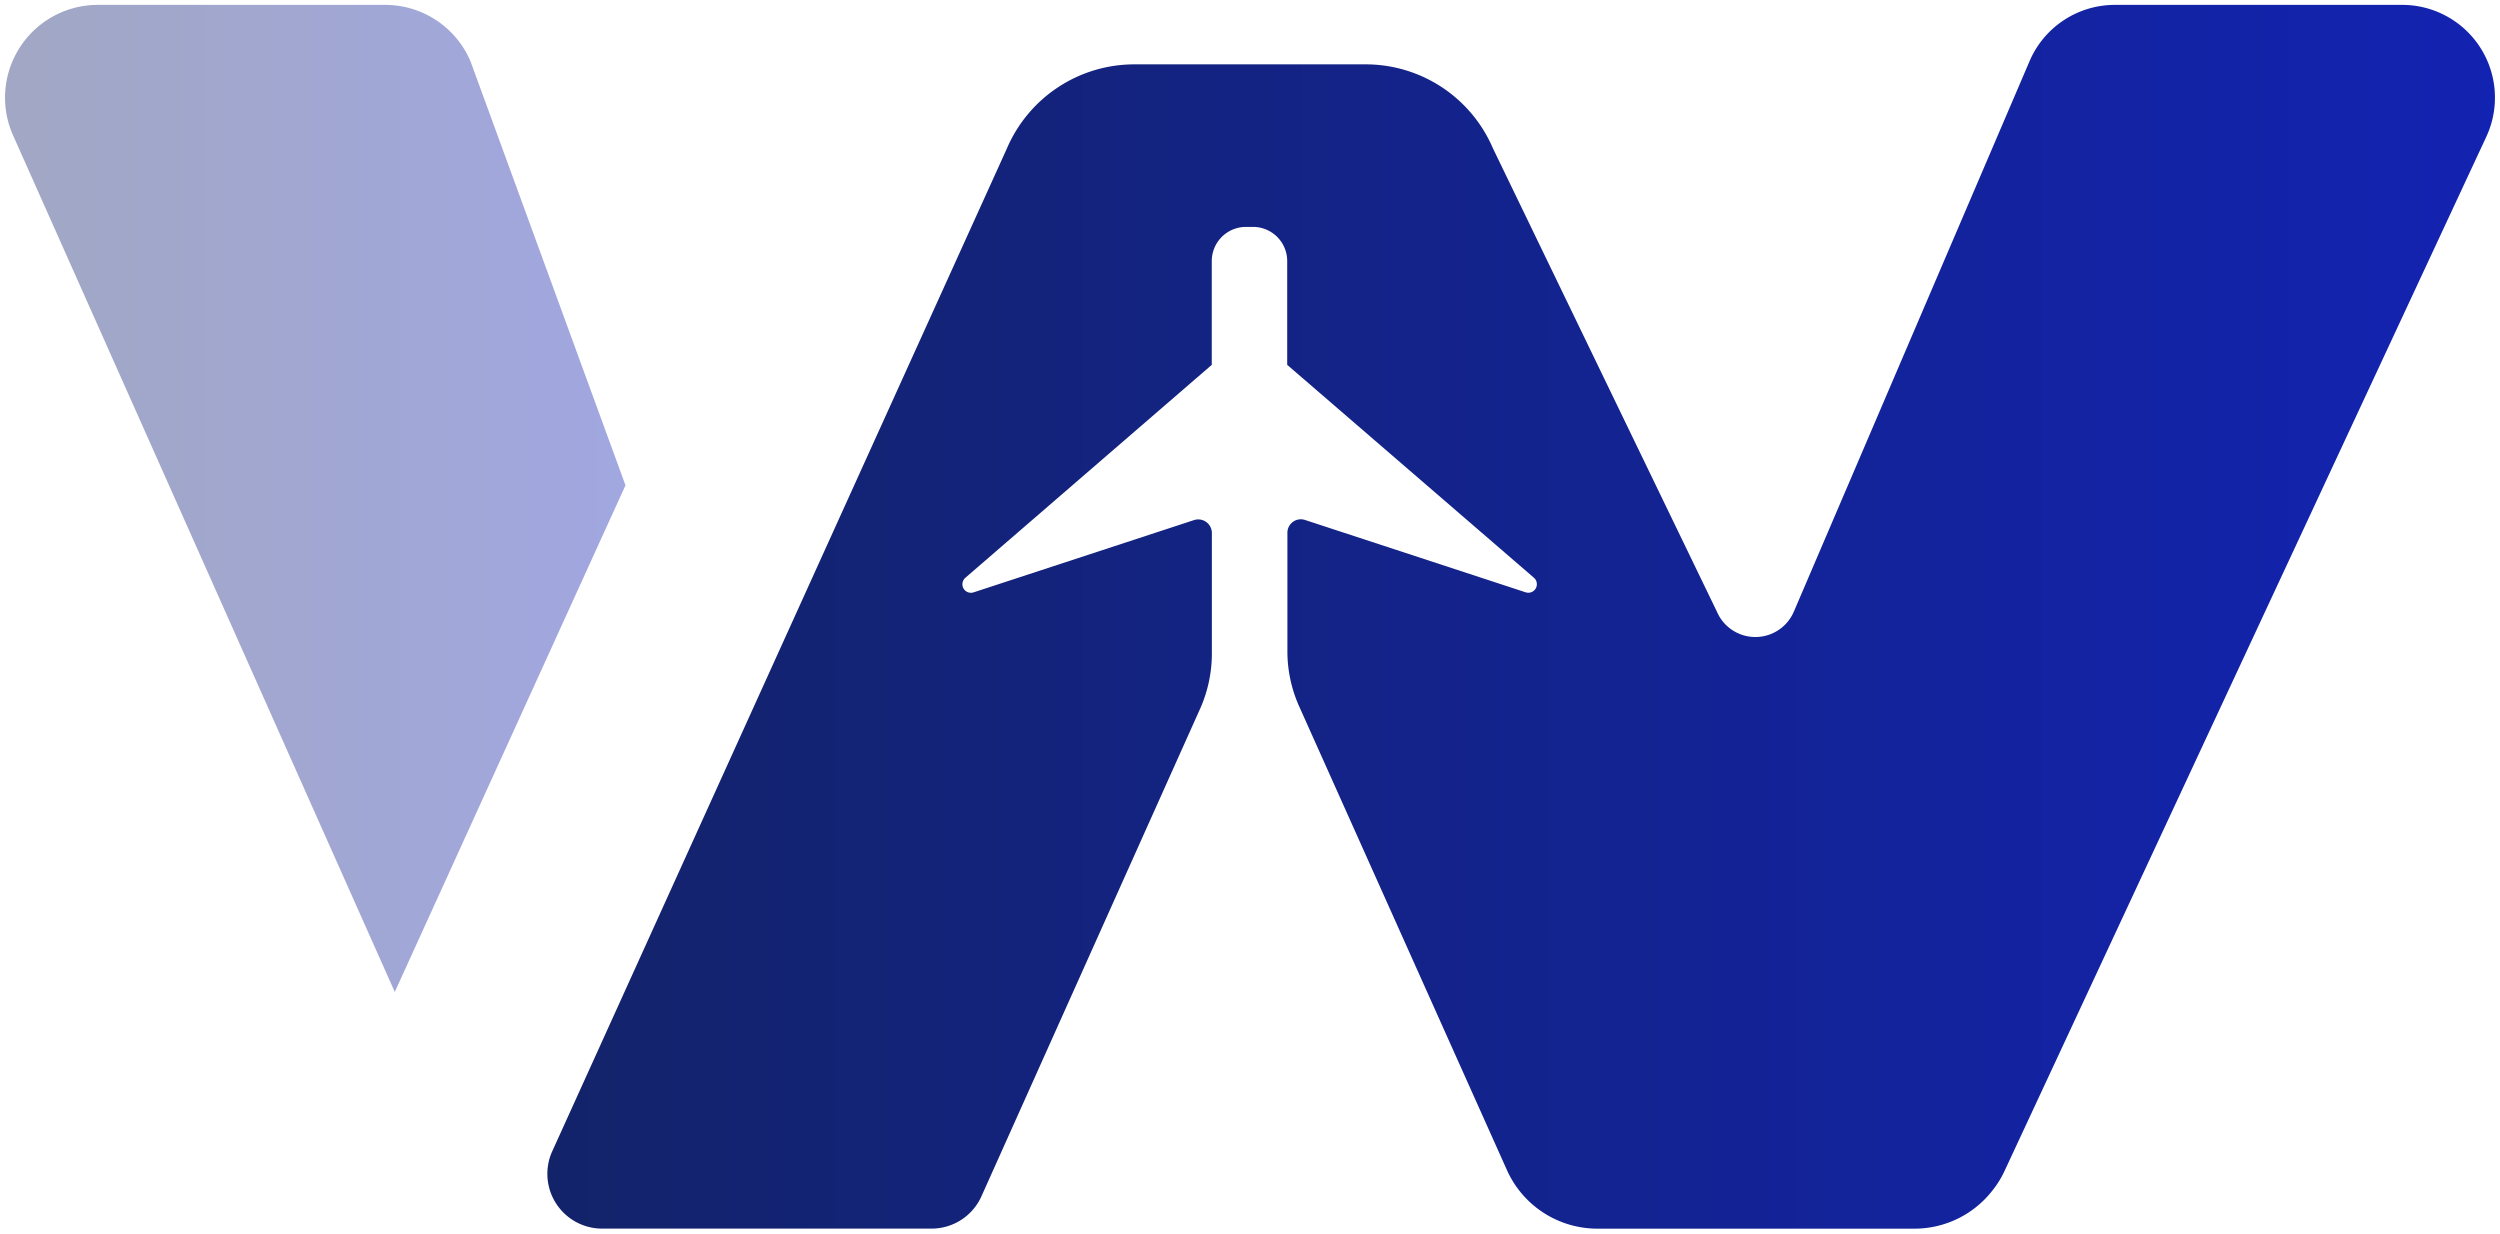 <svg id="Layer_1" data-name="Layer 1"
    xmlns="http://www.w3.org/2000/svg"
    xmlns:xlink="http://www.w3.org/1999/xlink" viewBox="0 0 512 252.63">
    <defs>
        <style>.cls-1{fill:url(#New_Gradient_Swatch_1);}.cls-2{opacity:0.4;fill:url(#New_Gradient_Swatch_1-2);}</style>
        <linearGradient id="New_Gradient_Swatch_1" x1="112.05" y1="126.32" x2="511" y2="126.32" gradientUnits="userSpaceOnUse">
            <stop offset="0" stop-color="#13236a"/>
            <stop offset="1" stop-color="#1323b1"/>
        </linearGradient>
        <linearGradient id="New_Gradient_Swatch_1-2" x1="1" y1="102.07" x2="128.1" y2="102.07" xlink:href="#New_Gradient_Swatch_1"/>
    </defs>
    <path class="cls-1" d="M509.2,28,410.48,239.92a19.33,19.33,0,0,1-2.38,3.83,20.22,20.22,0,0,1-16,7.88H327.16a20.3,20.3,0,0,1-18.54-12L266,144.51a27.56,27.56,0,0,1-2.34-11.07V109.13a2.75,2.75,0,0,1,3.64-2.63l45.11,14.79a1.75,1.75,0,0,0,1.7-3L263.62,74.72V53.47a7,7,0,0,0-7-7h-1.45a7,7,0,0,0-7,7V74.72L197.74,118.3a1.75,1.75,0,0,0,1.7,3l45.11-14.79a2.79,2.79,0,0,1,3.64,2.63v24.72A27.78,27.78,0,0,1,245.85,145L201,245a11.2,11.2,0,0,1-10.22,6.62H123.26A11.22,11.22,0,0,1,113,236L206.22,30.39a28.4,28.4,0,0,1,26.06-17.21h47.46a28.35,28.35,0,0,1,26,17.17l45.88,94.91a8.57,8.57,0,0,0,15.76,0L415.66,12.51A19,19,0,0,1,433.1,1H492A19,19,0,0,1,509.2,28Z"/>
    <path class="cls-2" d="M2.8,28,80.85,203.15,128.1,99.39,96.34,12.51A19,19,0,0,0,78.9,1H20A19,19,0,0,0,2.8,28Z"/>
</svg>